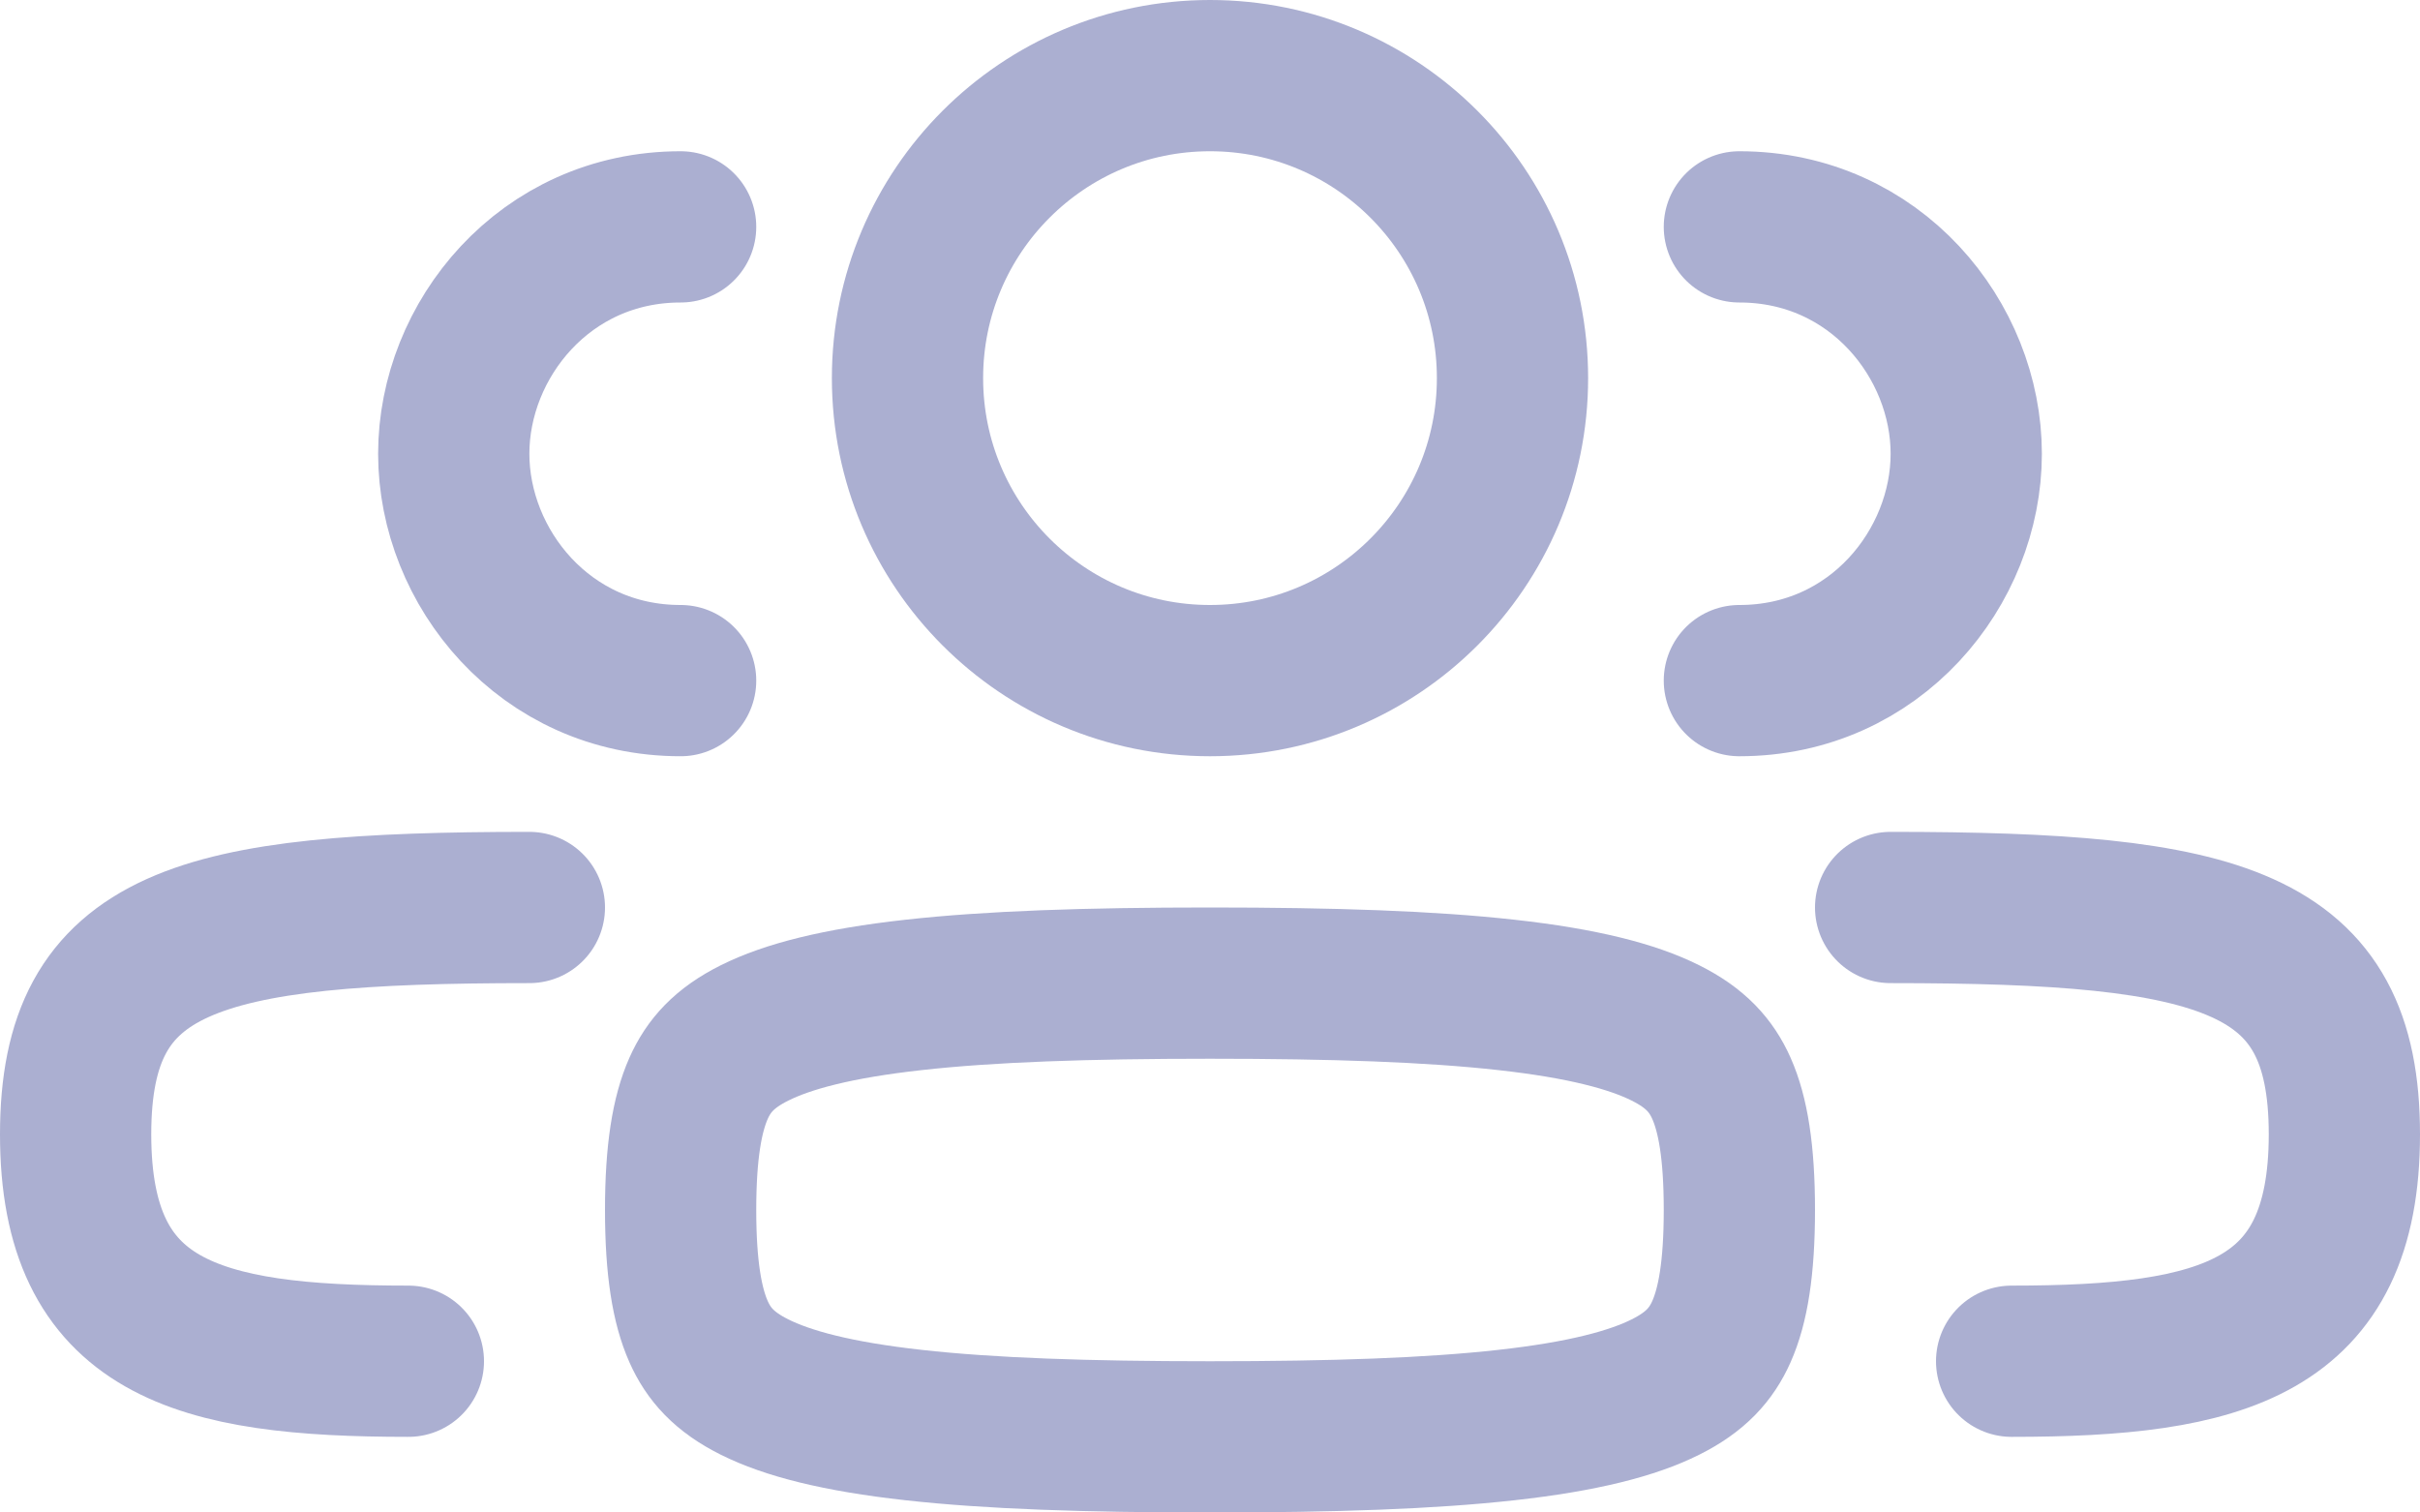 <svg width="32" height="20" viewBox="0 0 32 20" fill="none" xmlns="http://www.w3.org/2000/svg">
<path d="M9 16C9 16.771 9.086 17.268 9.237 17.608C9.371 17.909 9.578 18.142 9.977 18.341C10.411 18.558 11.069 18.732 12.081 18.844C13.084 18.956 14.364 19 16 19C17.636 19 18.916 18.956 19.919 18.844C20.931 18.732 21.59 18.558 22.023 18.341C22.422 18.142 22.629 17.909 22.763 17.608C22.914 17.268 23 16.771 23 16C23 15.229 22.914 14.732 22.763 14.392C22.629 14.091 22.422 13.858 22.023 13.659C21.59 13.442 20.931 13.268 19.919 13.156C18.916 13.044 17.636 13 16 13C14.364 13 13.084 13.044 12.081 13.156C11.069 13.268 10.411 13.442 9.977 13.659C9.578 13.858 9.371 14.091 9.237 14.392C9.086 14.732 9 15.229 9 16Z" stroke="#ABAFD1" stroke-width="2" stroke-linecap="round" stroke-linejoin="round"/>
<circle r="4" transform="matrix(-1 0 0 1 16 5)" stroke="#ABAFD1" stroke-width="2"/>
<path d="M23 3C24.8 3 26 4.5 26 6C26 7.5 24.8 9 23 9" stroke="#ABAFD1" stroke-width="2" stroke-linecap="round" stroke-linejoin="round"/>
<path d="M9 3C7.2 3 6 4.5 6 6C6 7.5 7.2 9 9 9" stroke="#ABAFD1" stroke-width="2" stroke-linecap="round" stroke-linejoin="round"/>
<path d="M26.6 18C29.4 18 31 17.571 31 15C31 12.429 29.4 12 25 12" stroke="#ABAFD1" stroke-width="2" stroke-linecap="round" stroke-linejoin="round"/>
<path d="M5.4 18C2.6 18 1 17.571 1 15C1 12.429 2.6 12 7 12" stroke="#ABAFD1" stroke-width="2" stroke-linecap="round" stroke-linejoin="round"/>
</svg>
